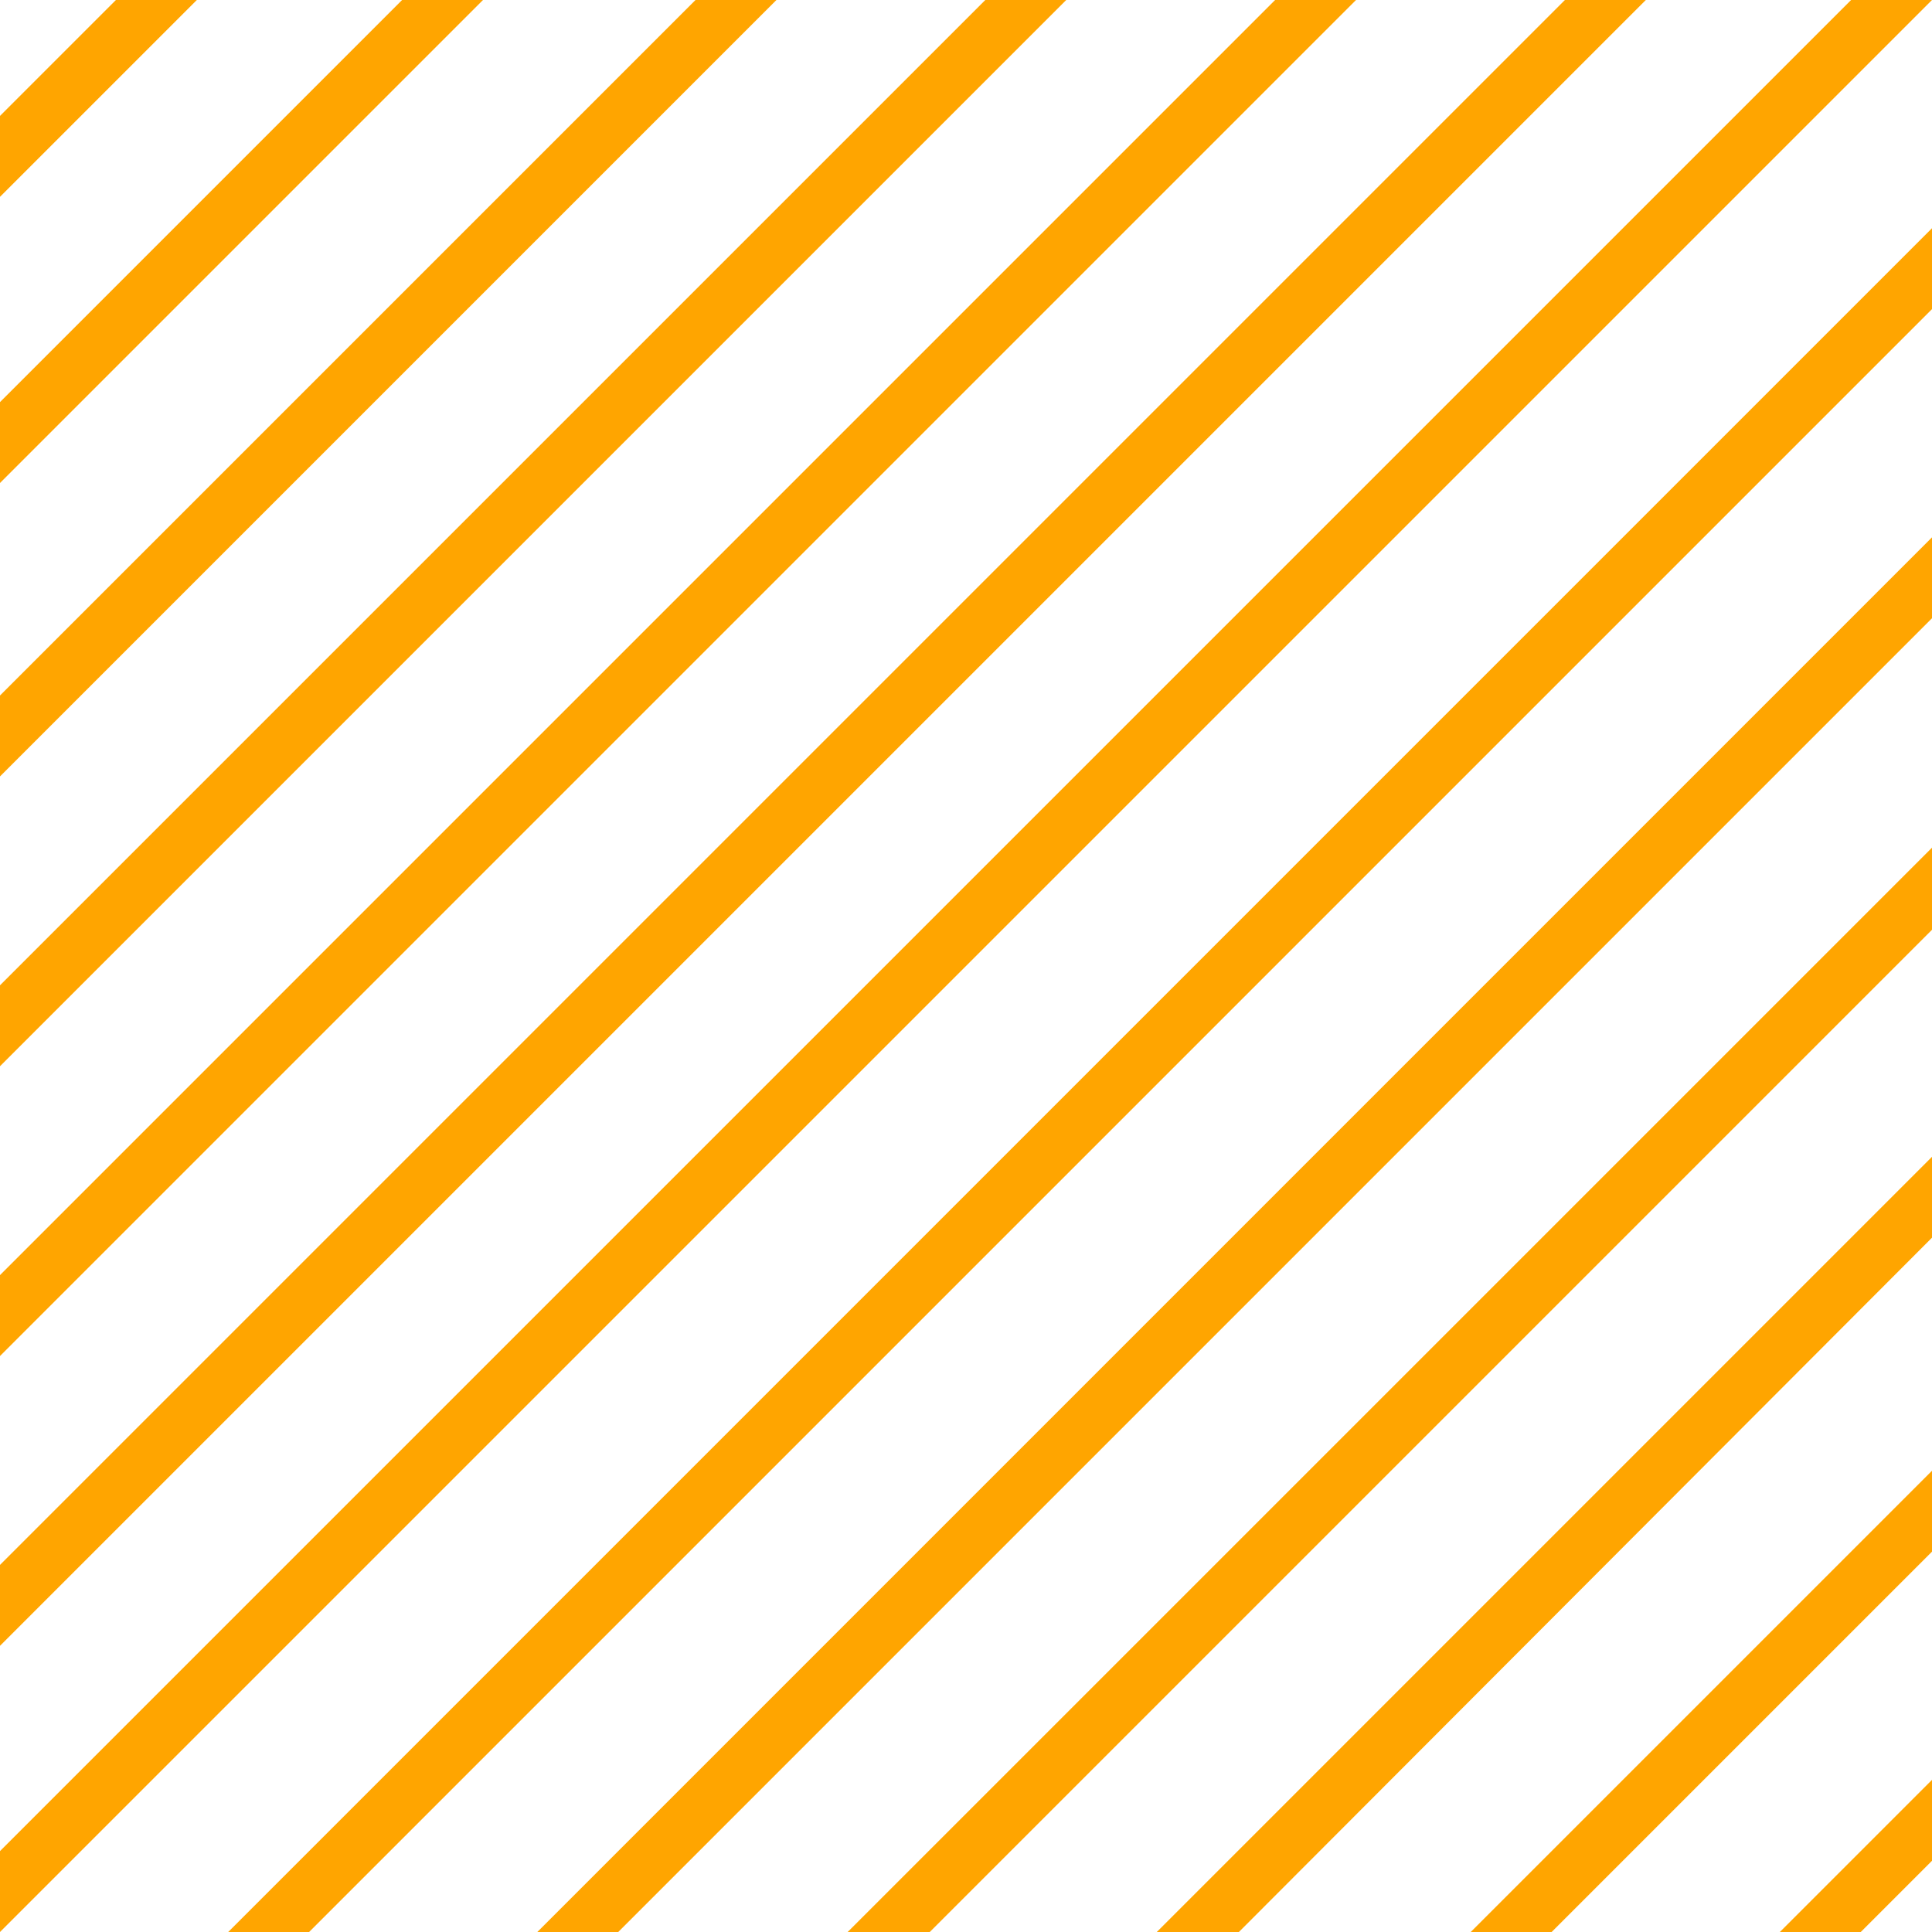 <svg xmlns="http://www.w3.org/2000/svg" xmlns:xlink="http://www.w3.org/1999/xlink" version="1.1" xml:space="preserve" class="u-svg-content" viewBox="0 0 160 160" x="0px" y="0px" id="svg-c824" style="fill: orange; color: orange; enable-background:new 0 0 160 160;"><path d="M0,153.3L153.3,0h6.7L0,160V153.3z M129.6,0h6.7L0,136.3v-6.7L129.6,0z M105.6,0h6.7L0,112.3v-6.7L105.6,0z M81.6,0h6.7
	L0,88.3v-6.7L81.6,0z M57.6,0h6.7L0,64.3v-6.7L57.6,0z M33.3,0H40L0,40v-6.7L33.3,0z M9.6,0h6.7L0,16.3V9.6L9.6,0z M18.9,160
	L160,18.9v6.7L25.6,160H18.9z M44.5,160L160,44.5v6.7L51.2,160H44.5z M70.2,160L160,70.2V77l-83,83H70.2z M95.8,160L160,95.8v6.7
	L102.6,160H95.8z M121.8,160l38.2-38.2v6.7L128.5,160H121.8z M147.4,160l12.6-12.6v6.7l-5.9,5.9L147.4,160L147.4,160z"></path></svg>